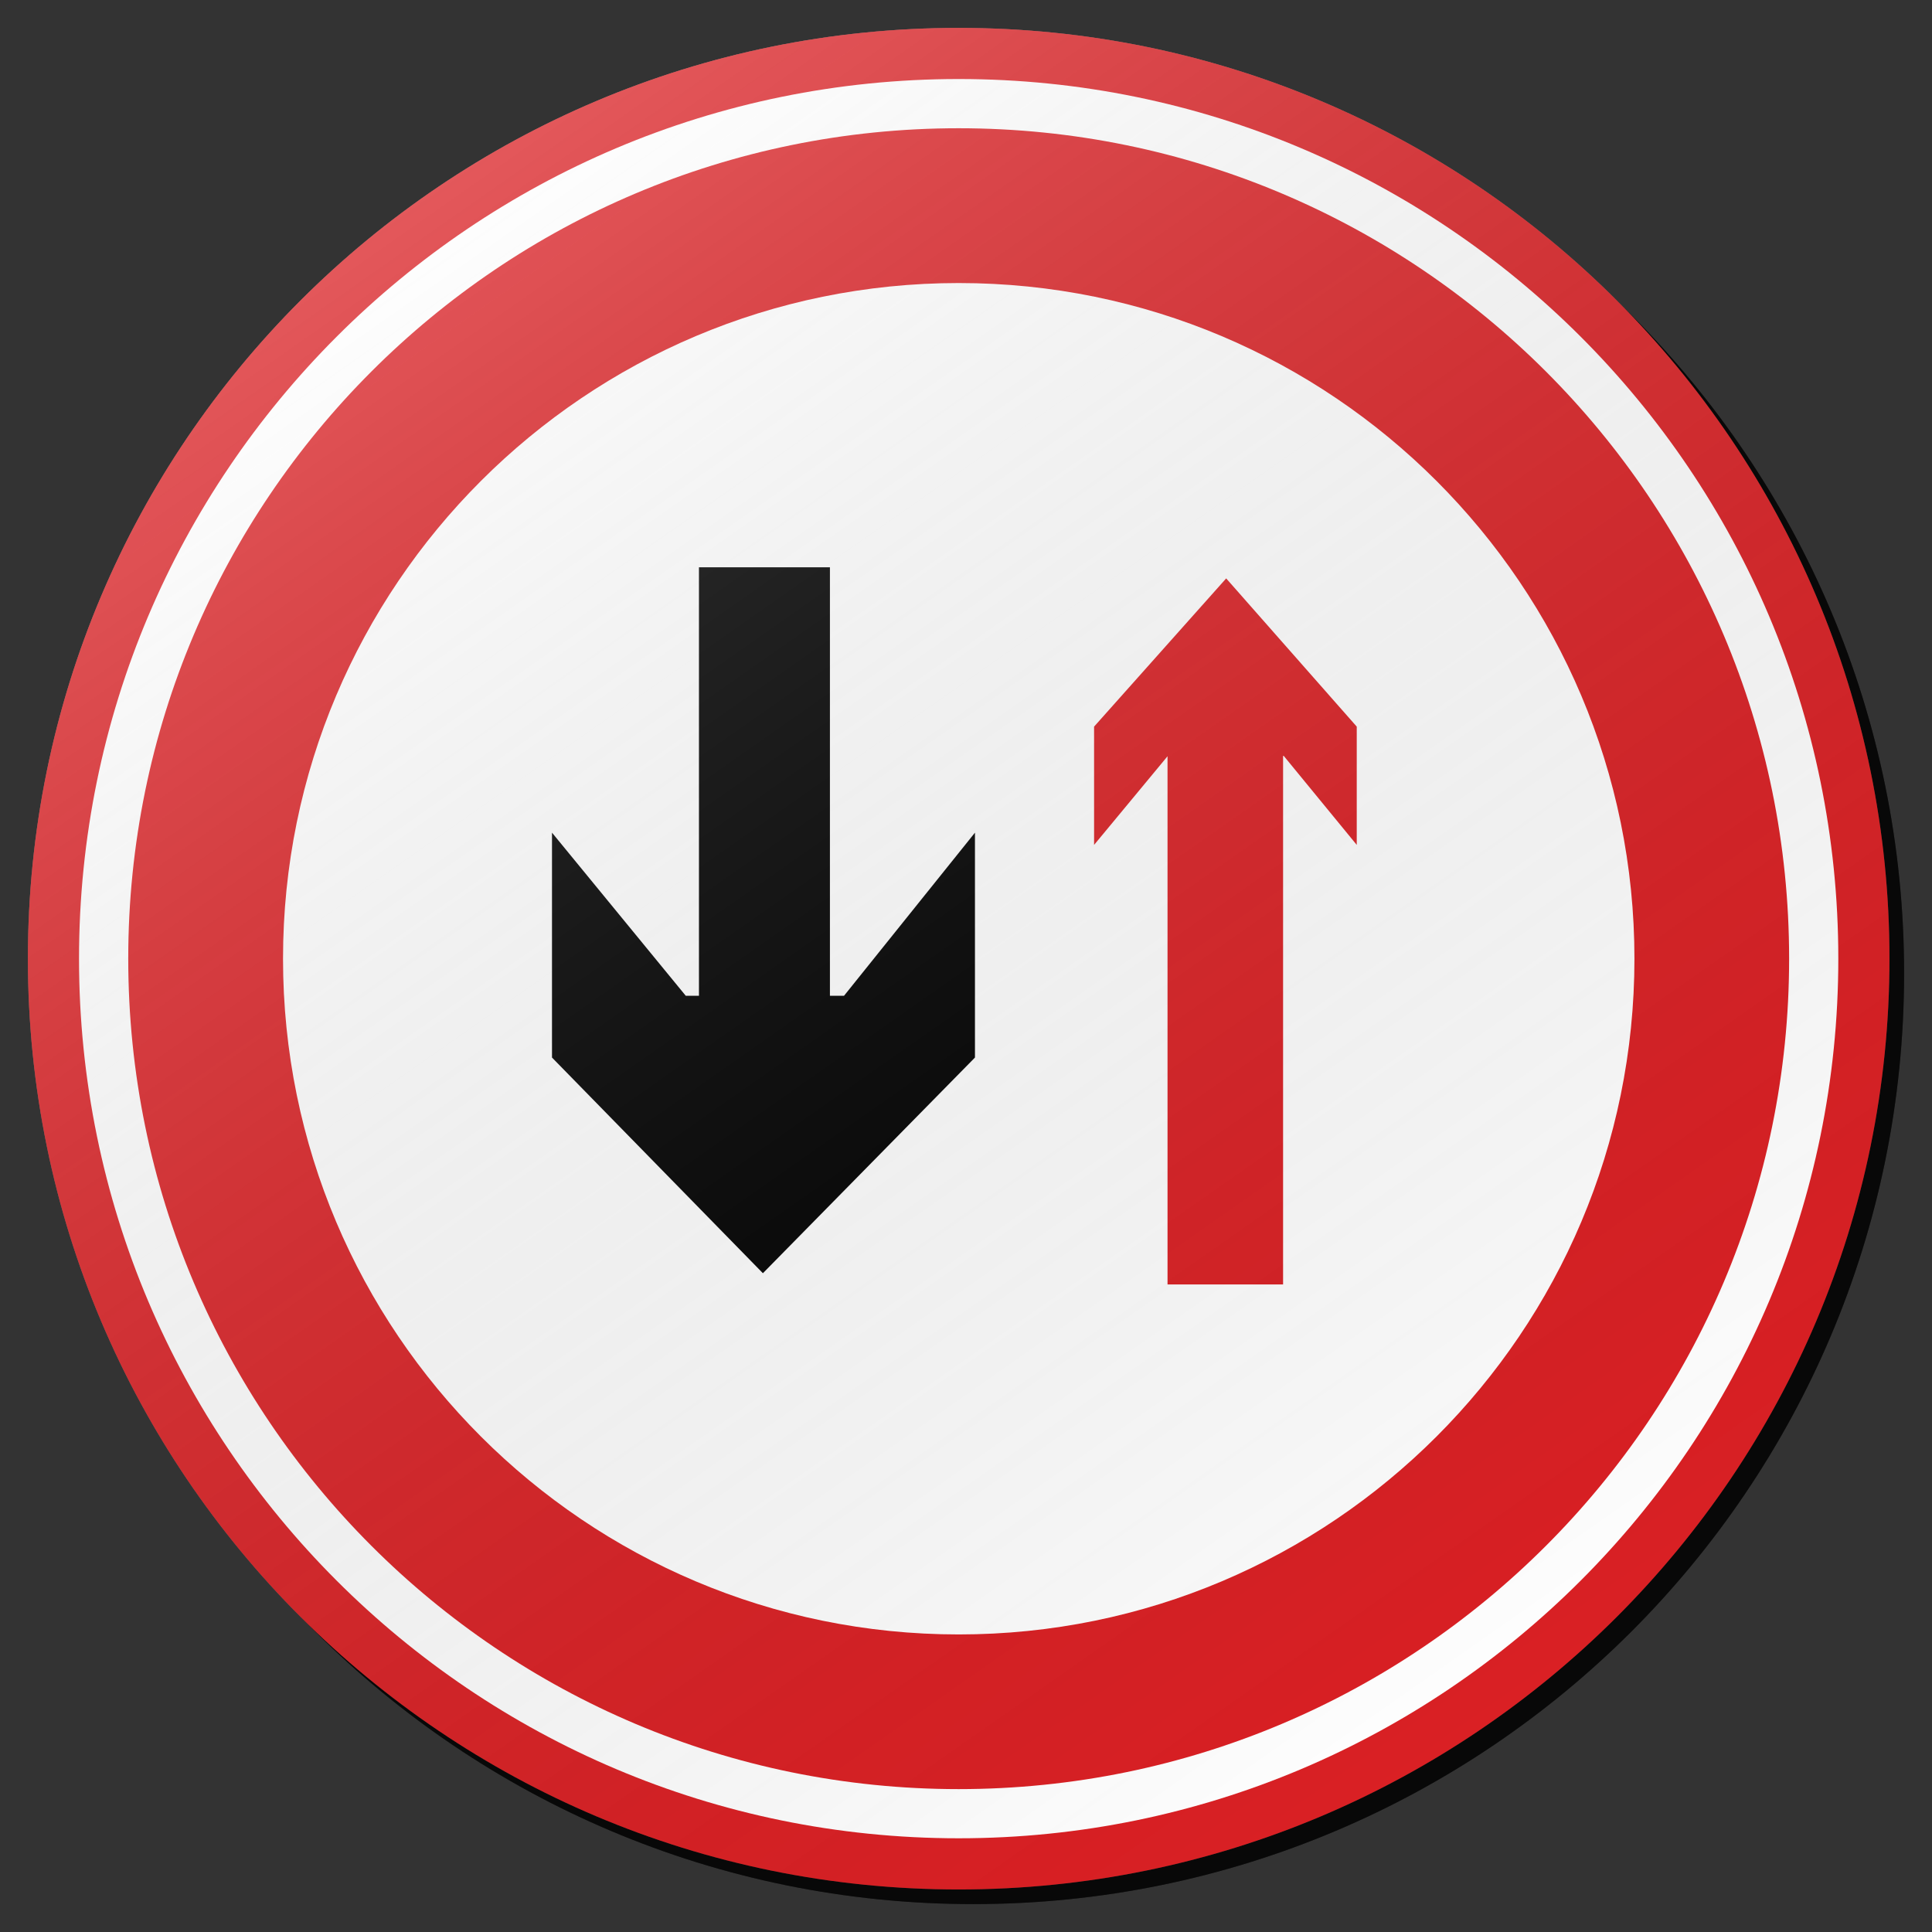 <?xml version="1.0" encoding="utf-8"?>
<!-- Generator: Adobe Illustrator 17.0.1, SVG Export Plug-In . SVG Version: 6.00 Build 0)  -->
<!DOCTYPE svg PUBLIC "-//W3C//DTD SVG 1.1//EN" "http://www.w3.org/Graphics/SVG/1.1/DTD/svg11.dtd">
<svg version="1.1" xmlns="http://www.w3.org/2000/svg" xmlns:xlink="http://www.w3.org/1999/xlink" x="0px" y="0px" width="132px"
	 height="132px" viewBox="0 0 132 132" enable-background="new 0 0 132 132" xml:space="preserve">
<rect x="0" y="0" width="132" height="132" fill="#333333" stroke="none"/>
<g id="disabled">
	<g>
		<defs>
			<path id="SVGID_1_" d="M66.499,2.906c35.123,0,63.595,28.47,63.595,63.593s-28.472,63.595-63.595,63.595
				c-35.121,0-63.593-28.472-63.593-63.595S31.378,2.906,66.499,2.906L66.499,2.906z"/>
		</defs>
		<defs>
			<path id="SVGID_2_" d="M65.499,1.906c35.123,0,63.595,28.47,63.595,63.593s-28.472,63.595-63.595,63.595
				c-35.121,0-63.593-28.472-63.593-63.595S30.378,1.906,65.499,1.906L65.499,1.906z"/>
		</defs>
		<linearGradient id="SVGID_3_" gradientUnits="userSpaceOnUse" x1="2.906" y1="66.5" x2="130.094" y2="66.5">
			<stop  offset="0" style="stop-color:#000000;stop-opacity:0.6"/>
			<stop  offset="1" style="stop-color:#000000;stop-opacity:0.6"/>
		</linearGradient>
		<use xlink:href="#SVGID_1_"  overflow="visible" fill-rule="evenodd" clip-rule="evenodd" fill="url(#SVGID_3_)"/>
		<use xlink:href="#SVGID_2_"  overflow="visible" fill="#585858"/>
		<clipPath id="SVGID_4_">
			<use xlink:href="#SVGID_1_"  overflow="visible"/>
		</clipPath>
		<clipPath id="SVGID_5_" clip-path="url(#SVGID_4_)">
			<use xlink:href="#SVGID_2_"  overflow="visible"/>
		</clipPath>
	</g>
	<g>
		<defs>
			<path id="SVGID_6_" d="M65.499,5.399c33.191,0,60.1,26.908,60.1,60.098c0,33.193-26.908,60.1-60.1,60.1s-60.1-26.907-60.1-60.1
				C5.399,32.308,32.308,5.399,65.499,5.399L65.499,5.399z"/>
		</defs>
		<use xlink:href="#SVGID_6_"  overflow="visible" fill-rule="evenodd" clip-rule="evenodd" fill="#FFFFFF"/>
		<clipPath id="SVGID_7_">
			<use xlink:href="#SVGID_6_"  overflow="visible"/>
		</clipPath>
	</g>
	<g>
		<defs>
			<path id="SVGID_8_" d="M65.499,8.762c31.336,0,56.739,25.401,56.739,56.737s-25.403,56.739-56.739,56.739
				c-31.334,0-56.737-25.403-56.737-56.739S34.165,8.762,65.499,8.762L65.499,8.762z"/>
		</defs>
		<use xlink:href="#SVGID_8_"  overflow="visible" fill="#585858"/>
		<clipPath id="SVGID_9_">
			<use xlink:href="#SVGID_8_"  overflow="visible"/>
		</clipPath>
	</g>
	<g>
		<defs>
			<path id="SVGID_10_" d="M65.504,19.338c25.497,0,46.166,20.669,46.166,46.166c0,25.497-20.669,46.166-46.166,46.166
				c-25.498,0-46.167-20.669-46.167-46.166C19.337,40.007,40.006,19.338,65.504,19.338L65.504,19.338z"/>
		</defs>
		<use xlink:href="#SVGID_10_"  overflow="visible" fill-rule="evenodd" clip-rule="evenodd" fill="#FFFFFF"/>
		<clipPath id="SVGID_11_">
			<use xlink:href="#SVGID_10_"  overflow="visible"/>
		</clipPath>
	</g>
	<g>
		<defs>
			<polygon id="SVGID_12_" points="56.703,38.759 56.703,68.033 57.667,68.033 66.612,56.89 66.612,72.255 52.124,86.99 
				37.714,72.255 37.714,56.89 46.852,68.033 47.755,68.033 47.755,38.759 56.703,38.759 			"/>
		</defs>
		<use xlink:href="#SVGID_12_"  overflow="visible" fill-rule="evenodd" clip-rule="evenodd"/>
		<clipPath id="SVGID_13_">
			<use xlink:href="#SVGID_12_"  overflow="visible"/>
		</clipPath>
	</g>
	<g>
		<defs>
			<polygon id="SVGID_14_" points="87.664,87.756 87.664,51.644 87.708,51.644 92.697,57.727 92.697,49.645 83.776,39.518 
				74.751,49.645 74.751,57.727 79.79,51.644 79.769,51.644 79.769,87.756 87.664,87.756 			"/>
		</defs>
		<use xlink:href="#SVGID_14_"  overflow="visible" fill="#585858"/>
		<clipPath id="SVGID_15_">
			<use xlink:href="#SVGID_14_"  overflow="visible"/>
		</clipPath>
	</g>
	<linearGradient id="SVGID_16_" gradientUnits="userSpaceOnUse" x1="101.979" y1="117.598" x2="29.021" y2="13.402">
		<stop  offset="0" style="stop-color:#000000;stop-opacity:0"/>
		<stop  offset="1" style="stop-color:#FFFFFF;stop-opacity:0.25"/>
	</linearGradient>
	<path fill-rule="evenodd" clip-rule="evenodd" fill="url(#SVGID_16_)" d="M65.499,1.906c35.123,0,63.595,28.47,63.595,63.593
		s-28.472,63.595-63.595,63.595c-35.121,0-63.593-28.472-63.593-63.595S30.378,1.906,65.499,1.906L65.499,1.906z"/>
</g>
<g id="normal">
	<g>
		<defs>
			<path id="SVGID_17_" d="M66.499,2.906c35.123,0,63.595,28.47,63.595,63.593s-28.472,63.595-63.595,63.595
				c-35.121,0-63.593-28.472-63.593-63.595S31.378,2.906,66.499,2.906L66.499,2.906z"/>
		</defs>
		<defs>
			<path id="SVGID_18_" d="M65.499,1.906c35.123,0,63.595,28.47,63.595,63.593s-28.472,63.595-63.595,63.595
				c-35.121,0-63.593-28.472-63.593-63.595S30.378,1.906,65.499,1.906L65.499,1.906z"/>
		</defs>
		<linearGradient id="SVGID_19_" gradientUnits="userSpaceOnUse" x1="2.906" y1="66.5" x2="130.094" y2="66.5">
			<stop  offset="0" style="stop-color:#000000;stop-opacity:0.6"/>
			<stop  offset="1" style="stop-color:#000000;stop-opacity:0.6"/>
		</linearGradient>
		<use xlink:href="#SVGID_17_"  overflow="visible" fill-rule="evenodd" clip-rule="evenodd" fill="url(#SVGID_19_)"/>
		<use xlink:href="#SVGID_18_"  overflow="visible" fill="#DA2024"/>
		<clipPath id="SVGID_20_">
			<use xlink:href="#SVGID_17_"  overflow="visible"/>
		</clipPath>
		<clipPath id="SVGID_21_" clip-path="url(#SVGID_20_)">
			<use xlink:href="#SVGID_18_"  overflow="visible"/>
		</clipPath>
	</g>
	<g>
		<defs>
			<path id="SVGID_22_" d="M65.499,5.399c33.191,0,60.1,26.908,60.1,60.098c0,33.193-26.908,60.1-60.1,60.1s-60.1-26.907-60.1-60.1
				C5.399,32.308,32.308,5.399,65.499,5.399L65.499,5.399z"/>
		</defs>
		<use xlink:href="#SVGID_22_"  overflow="visible" fill-rule="evenodd" clip-rule="evenodd" fill="#FFFFFF"/>
		<clipPath id="SVGID_23_">
			<use xlink:href="#SVGID_22_"  overflow="visible"/>
		</clipPath>
	</g>
	<g>
		<defs>
			<path id="SVGID_24_" d="M65.499,8.762c31.336,0,56.739,25.401,56.739,56.737s-25.403,56.739-56.739,56.739
				c-31.334,0-56.737-25.403-56.737-56.739S34.165,8.762,65.499,8.762L65.499,8.762z"/>
		</defs>
		<use xlink:href="#SVGID_24_"  overflow="visible" fill="#DA2024"/>
		<clipPath id="SVGID_25_">
			<use xlink:href="#SVGID_24_"  overflow="visible"/>
		</clipPath>
	</g>
	<g>
		<defs>
			<path id="SVGID_26_" d="M65.504,19.338c25.497,0,46.166,20.669,46.166,46.166c0,25.497-20.669,46.166-46.166,46.166
				c-25.498,0-46.167-20.669-46.167-46.166C19.337,40.007,40.006,19.338,65.504,19.338L65.504,19.338z"/>
		</defs>
		<use xlink:href="#SVGID_26_"  overflow="visible" fill-rule="evenodd" clip-rule="evenodd" fill="#FFFFFF"/>
		<clipPath id="SVGID_27_">
			<use xlink:href="#SVGID_26_"  overflow="visible"/>
		</clipPath>
	</g>
	<g>
		<defs>
			<polygon id="SVGID_28_" points="56.703,38.759 56.703,68.033 57.667,68.033 66.612,56.89 66.612,72.255 52.124,86.99 
				37.714,72.255 37.714,56.89 46.852,68.033 47.755,68.033 47.755,38.759 56.703,38.759 			"/>
		</defs>
		<use xlink:href="#SVGID_28_"  overflow="visible" fill-rule="evenodd" clip-rule="evenodd"/>
		<clipPath id="SVGID_29_">
			<use xlink:href="#SVGID_28_"  overflow="visible"/>
		</clipPath>
	</g>
	<g>
		<defs>
			<polygon id="SVGID_30_" points="87.664,87.756 87.664,51.644 87.708,51.644 92.697,57.727 92.697,49.645 83.776,39.518 
				74.751,49.645 74.751,57.727 79.79,51.644 79.769,51.644 79.769,87.756 87.664,87.756 			"/>
		</defs>
		<use xlink:href="#SVGID_30_"  overflow="visible" fill="#DA2024"/>
		<clipPath id="SVGID_31_">
			<use xlink:href="#SVGID_30_"  overflow="visible"/>
		</clipPath>
	</g>
	<linearGradient id="SVGID_32_" gradientUnits="userSpaceOnUse" x1="101.979" y1="117.598" x2="29.021" y2="13.402">
		<stop  offset="0" style="stop-color:#000000;stop-opacity:0"/>
		<stop  offset="1" style="stop-color:#FFFFFF;stop-opacity:0.25"/>
	</linearGradient>
	<path fill-rule="evenodd" clip-rule="evenodd" fill="url(#SVGID_32_)" d="M65.499,1.906c35.123,0,63.595,28.47,63.595,63.593
		s-28.472,63.595-63.595,63.595c-35.121,0-63.593-28.472-63.593-63.595S30.378,1.906,65.499,1.906L65.499,1.906z"/>
</g>
</svg>
